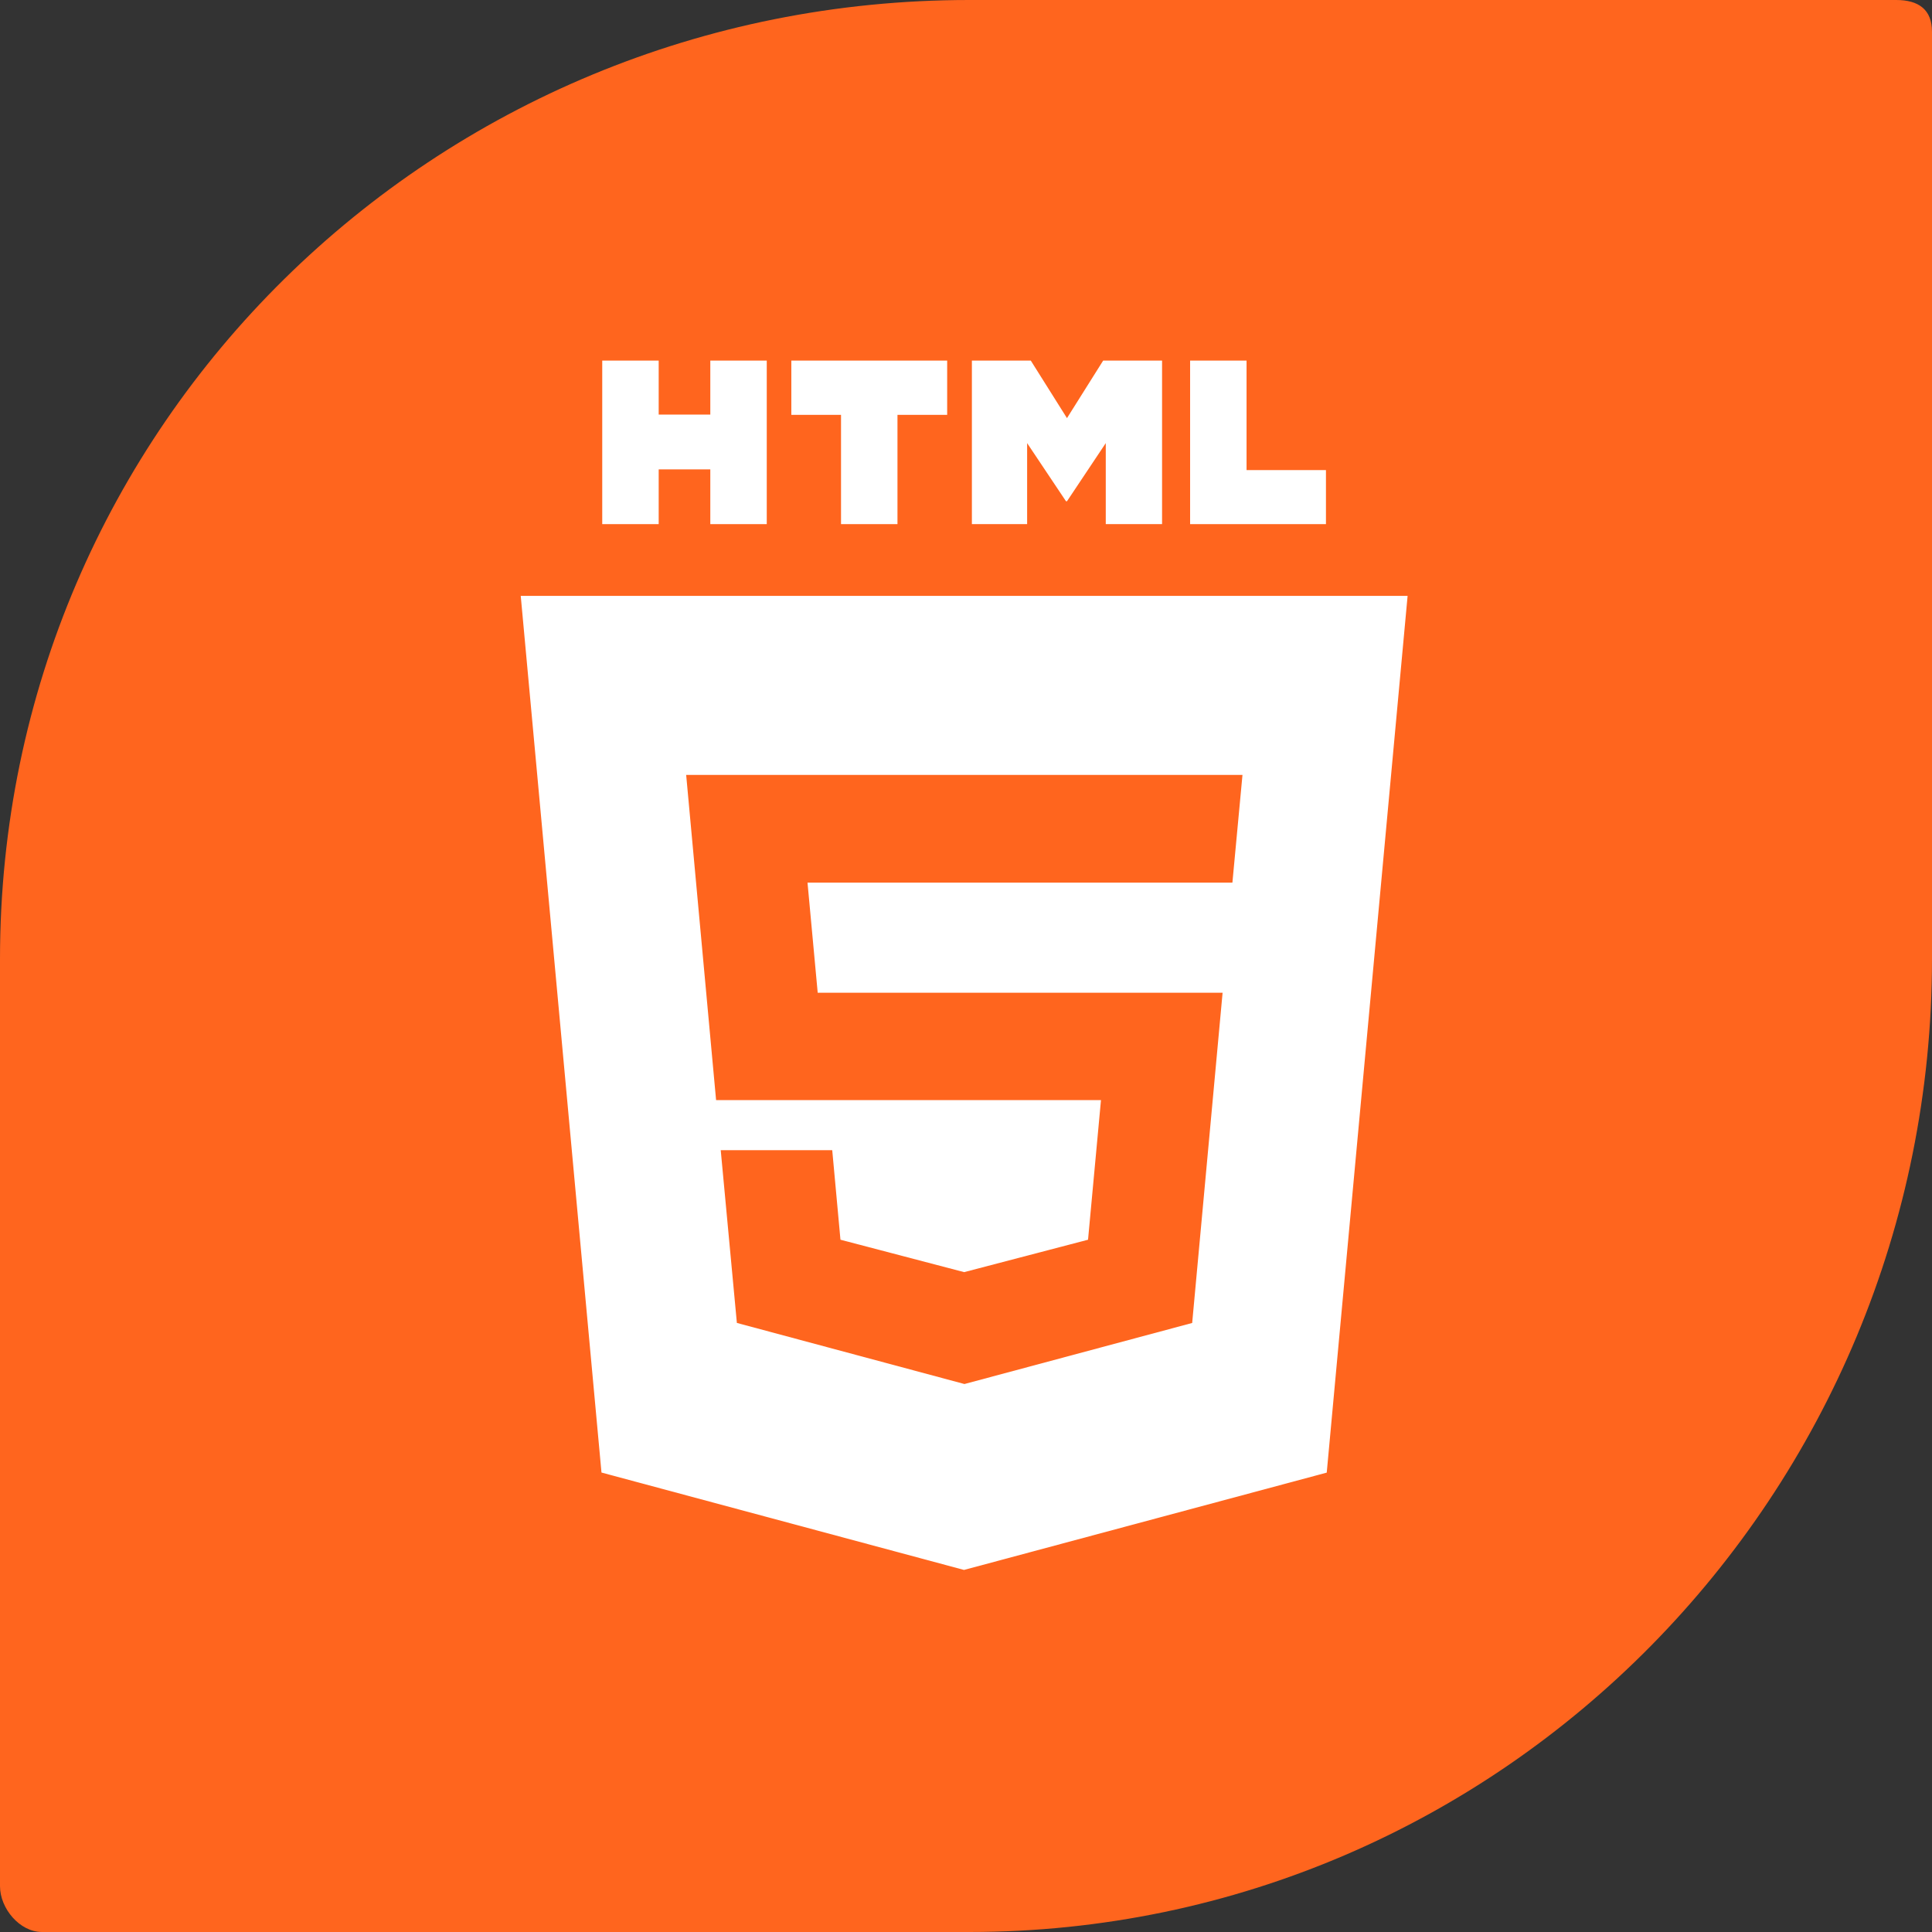<svg id="Layer_1" data-name="Layer 1" xmlns="http://www.w3.org/2000/svg" viewBox="0 0 512 512"><rect x="0" y="0" width="512" height="512" fill="#333333" stroke="none"/><title>social-media-icon-html5</title><path d="M502.52,0H256.83C115.24,0,0,112.52,0,254.14V499.85C0,505.75,5.21,512,11.12,512H256.83C398.42,512,512,395.73,512,254.14V8.42C512,2.52,508.43,0,502.52,0Z" fill="#ff651e"/><polygon points="174.56 124.39 188.24 124.39 188.24 138.9 203.2 138.9 203.2 95.56 188.24 95.56 188.24 109.87 174.56 109.87 174.56 95.56 159.6 95.56 159.6 138.9 174.56 138.9 174.56 124.39" fill="#fff" style="isolation:isolate"/><polygon points="222.88 138.9 237.84 138.9 237.84 109.94 251.01 109.94 251.01 95.56 209.71 95.56 209.71 109.94 222.88 109.94 222.88 138.9" fill="#fff" style="isolation:isolate"/><polygon points="272.2 117.43 282.5 132.84 282.76 132.84 293.04 117.43 293.04 138.9 307.96 138.9 307.96 95.56 292.35 95.56 282.76 110.81 273.17 95.56 257.56 95.56 257.56 138.9 272.2 138.9 272.2 117.43" fill="#fff" style="isolation:isolate"/><polygon points="351.39 124.58 330.35 124.58 330.35 95.56 315.39 95.56 315.39 138.9 351.39 138.9 351.39 124.58" fill="#fff" style="isolation:isolate"/><path d="M138,157.91l21.4,232.33,96.07,25.81,96.13-25.79,21.43-232.35Zm188.6,76H214l2.7,29.18H324l-8.06,87.51-60.35,16.18h0l-60.31-16.19L191,304.81h29.55l2.18,23.73,32.78,8.59h0l32.83-8.59,3.43-37h-102l-7.93-86.18H329.27Z" fill="#fff" style="isolation:isolate"/></svg>
